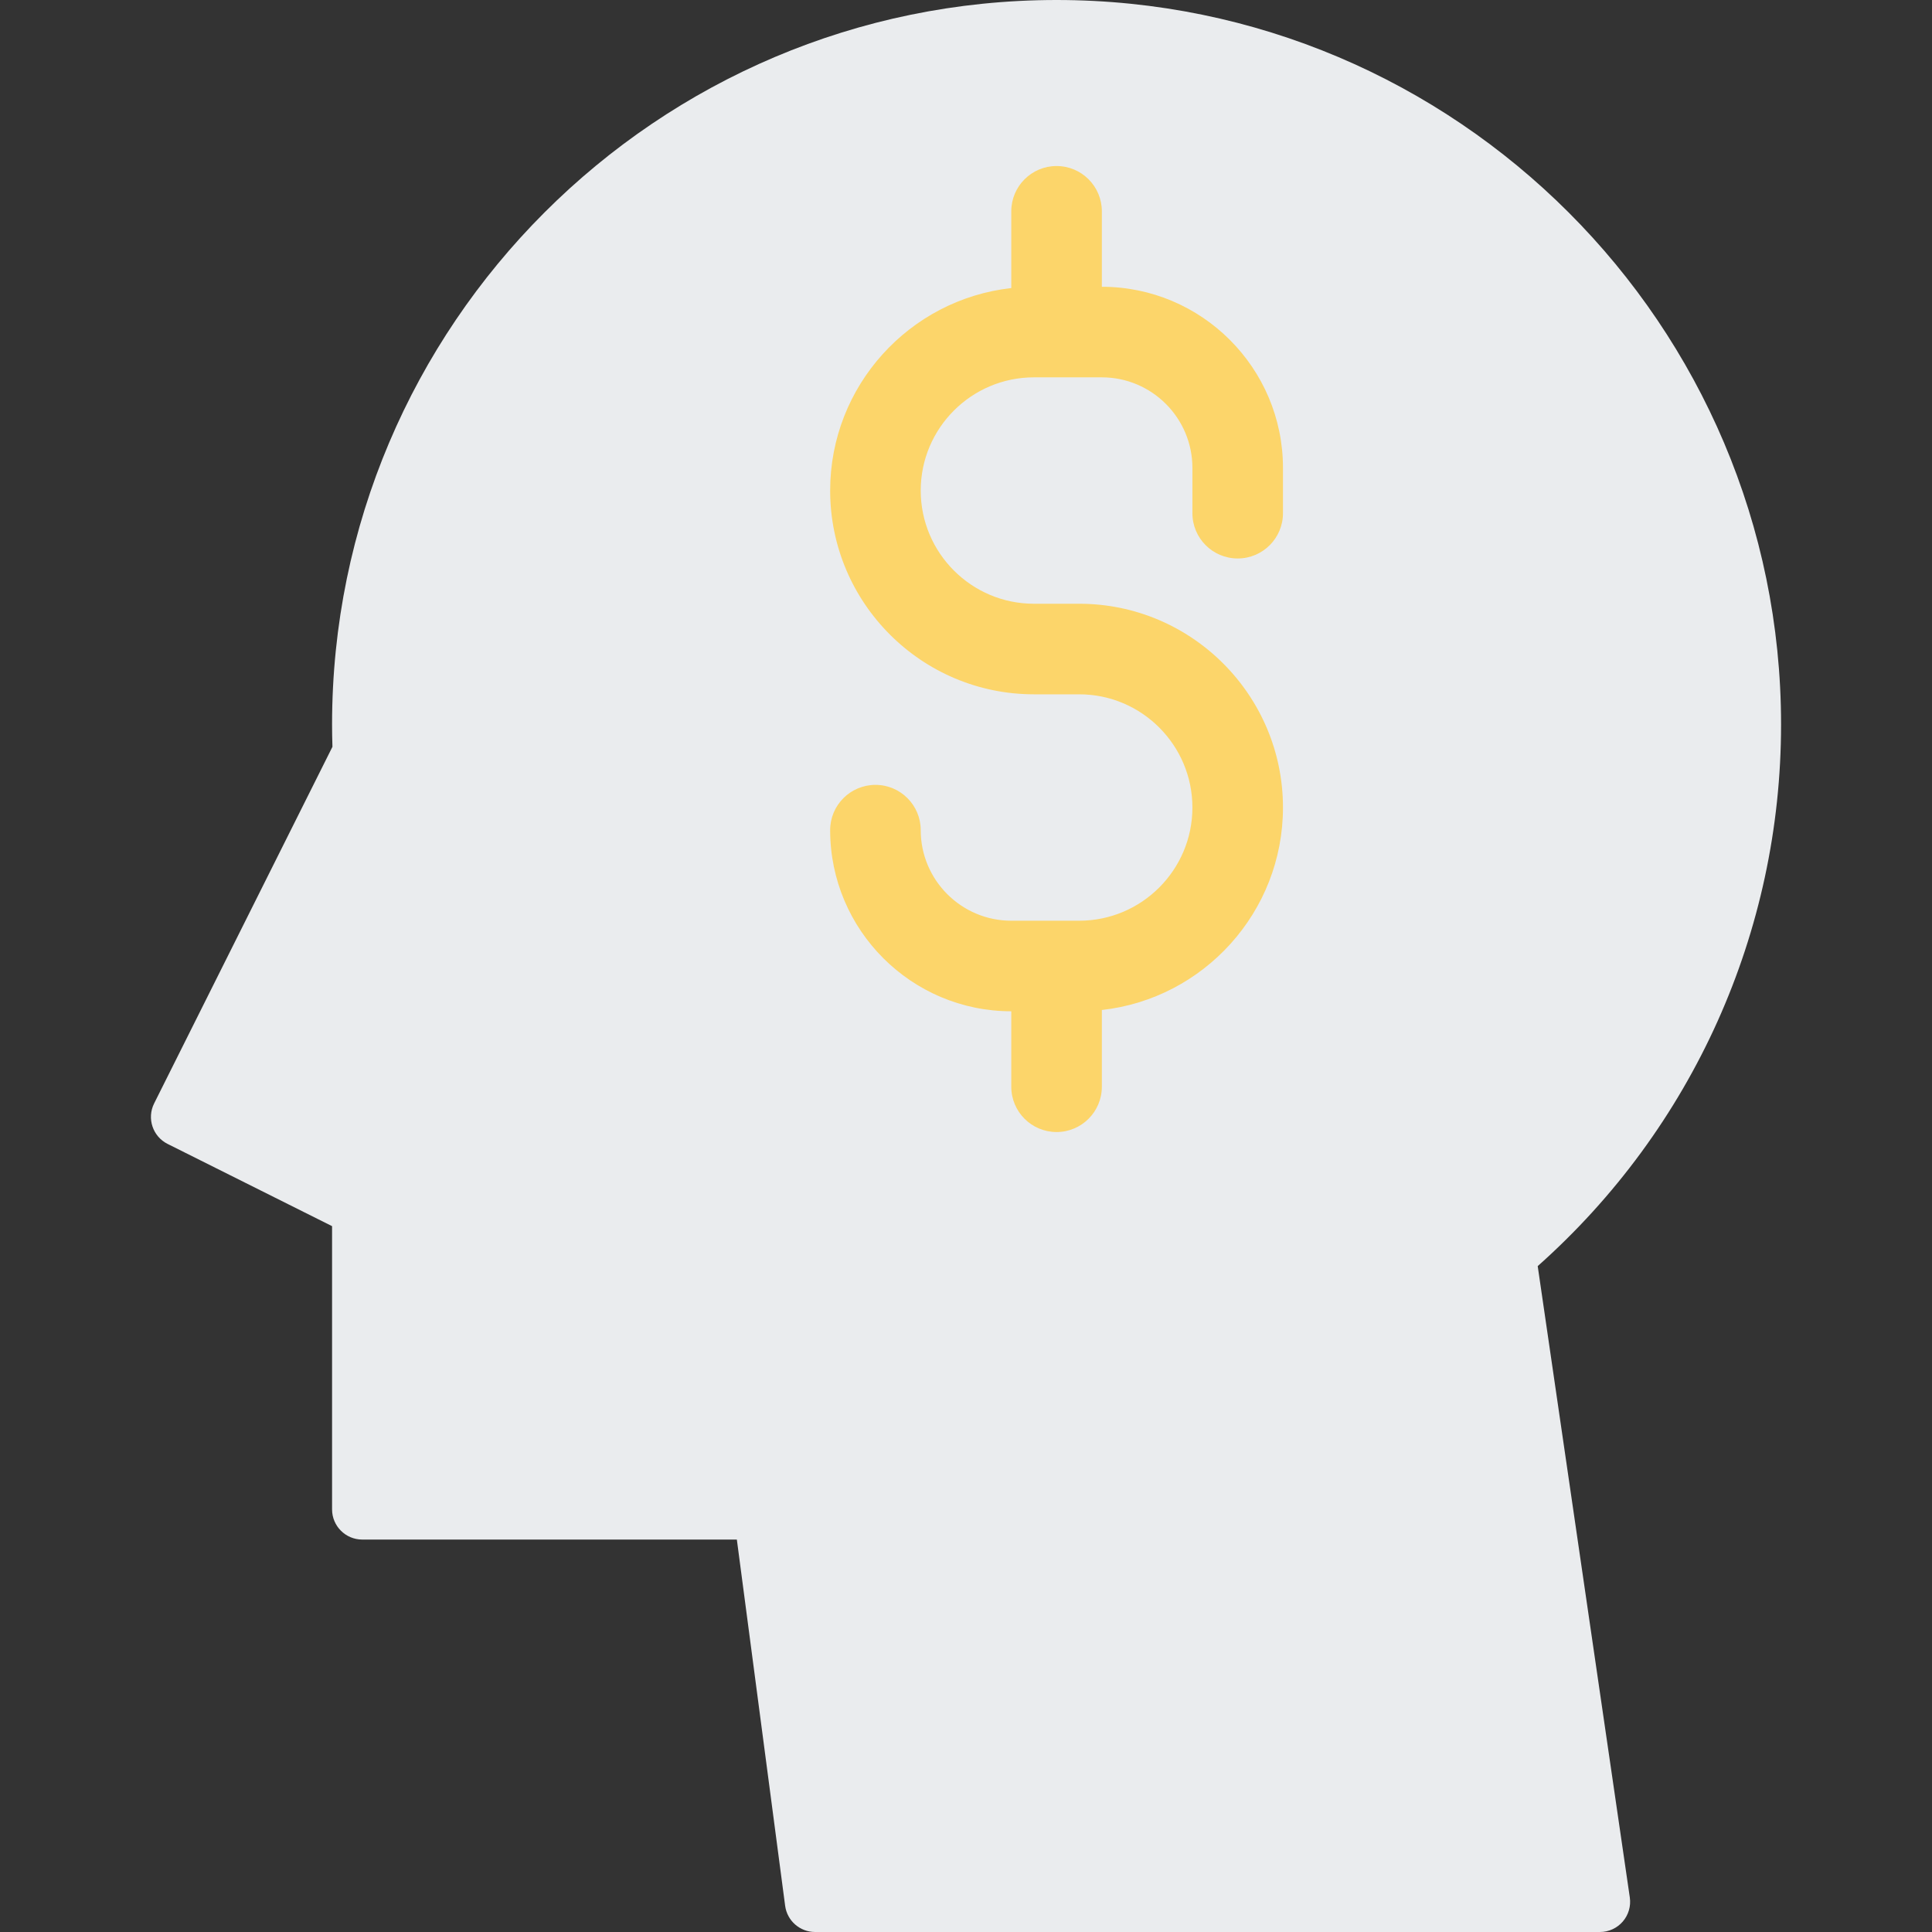 <?xml version="1.0" encoding="iso-8859-1"?>
<!-- Generator: Adobe Illustrator 19.0.0, SVG Export Plug-In . SVG Version: 6.00 Build 0)  -->
<svg version="1.1" id="Capa_1" xmlns="http://www.w3.org/2000/svg" xmlns:xlink="http://www.w3.org/1999/xlink" x="0px" y="0px"
	 viewBox="0 0 512 512" style="enable-background:new 0 0 512 512;" xml:space="preserve">
<rect x="0" y="0" width="512" height="512" fill="#333333" stroke="none"/>
<g>
	<path style="fill:#EAECEE;" d="M407.508,335.533c41.043-36.478,64.493-88.534,64.493-143.533c0-105.869-86.131-192-192-192
		s-192,86.131-192,192c0,1.886,0.033,3.837,0.1,5.912l-47.255,94.51c-1.976,3.952-0.374,8.757,3.578,10.733l43.578,21.789V400
		c0,4.418,3.582,8,8,8h99.271l12.797,97.046c0.524,3.979,3.917,6.954,7.931,6.954h208c2.323,0,4.532-1.01,6.051-2.767
		c1.52-1.758,2.2-4.089,1.865-6.388L407.508,335.533z"/>
	<path style="fill:#FCD56A;" d="M328.001,148c6.627,0,12-5.373,12-12v-12c0-26.467-21.533-48-48-48V56c0-6.627-5.373-12-12-12
		s-12,5.373-12,12v20.341c-26.961,2.995-48,25.912-48,53.659c0,29.776,24.224,54,54,54h12c16.542,0,30,13.458,30,30
		s-13.458,30-30,30h-18c-13.234,0-24-10.766-24-24c0-6.627-5.373-12-12-12s-12,5.373-12,12c0,26.467,21.533,48,48,48v20
		c0,6.627,5.373,12,12,12s12-5.373,12-12v-20.341c26.961-2.995,48-25.912,48-53.659c0-29.776-24.224-54-54-54h-12
		c-16.542,0-30-13.458-30-30s13.458-30,30-30h18c13.234,0,24,10.766,24,24v12C316.001,142.627,321.373,148,328.001,148z"/>
</g>
<g>
</g>
<g>
</g>
<g>
</g>
<g>
</g>
<g>
</g>
<g>
</g>
<g>
</g>
<g>
</g>
<g>
</g>
<g>
</g>
<g>
</g>
<g>
</g>
<g>
</g>
<g>
</g>
<g>
</g>
</svg>
